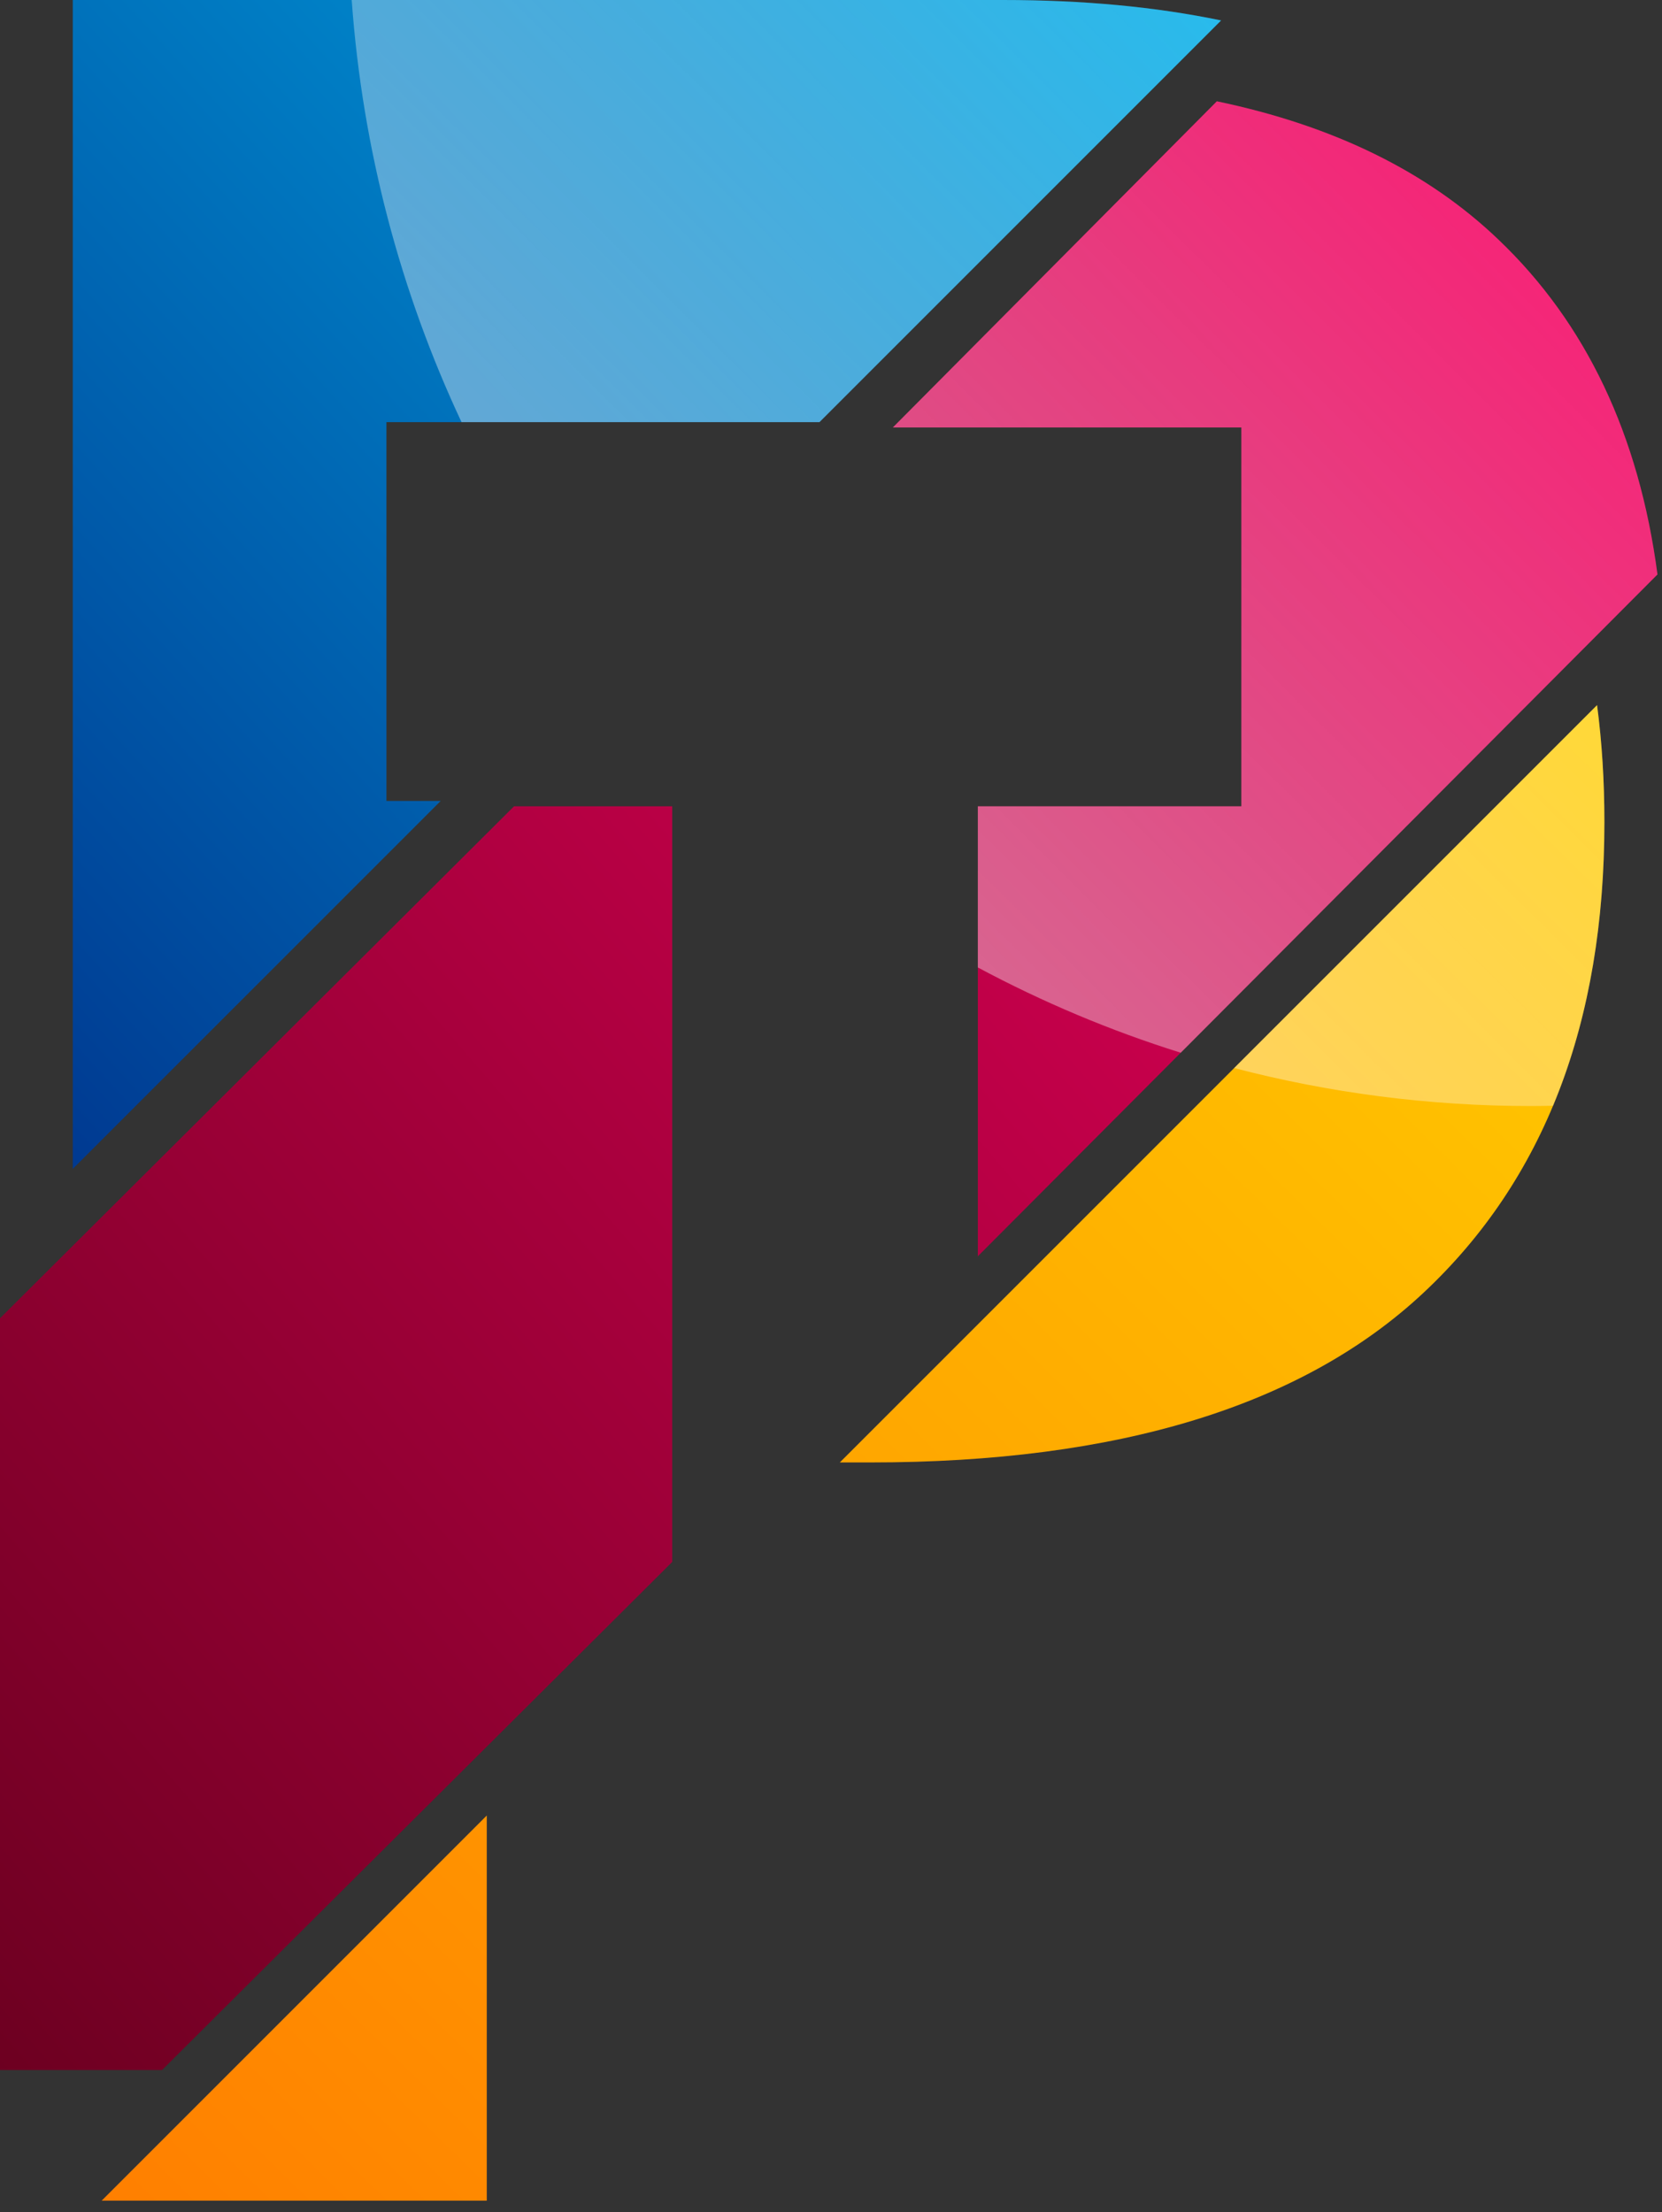 <svg width="142" height="189" viewBox="0 0 142 189" fill="none" xmlns="http://www.w3.org/2000/svg">
<rect x="0" y="0" width="142" height="189" fill="#333333" stroke="none"/>
<path d="M136.452 60.239L71.753 124.938H74.366C95.534 124.938 111.281 120.111 121.608 110.457C131.935 100.803 137.078 87.39 137.078 70.218C137.078 66.726 136.869 63.4 136.452 60.239ZM41.59 155.101L8.685 188.006H41.59V155.101Z" fill="url(#paint0_linear)"/>
<path d="M103.967 8.655L76.284 36.519H106.061V68.884H83.547V107.324H83.547L141.614 49.076C140.042 37.161 135.51 27.608 128.036 20.479C121.976 14.672 113.949 10.734 103.967 8.655ZM43.919 68.884L0 112.622V176.843H13.847L57.436 133.436V107.324H57.436V68.884H43.919Z" fill="url(#paint1_linear)"/>
<path d="M6.218 99.86L37.65 68.427H33.017V36.063H70.015L104.331 1.747C98.737 0.582 92.528 0 85.708 0H6.218V99.86Z" fill="url(#paint2_linear)"/>
<path fill-rule="evenodd" clip-rule="evenodd" d="M39.432 36.063H70.014L104.33 1.747C98.736 0.581 92.528 0 85.707 0H30.049C30.97 12.824 34.241 24.989 39.432 36.063ZM136.451 60.239L105.446 91.244C113.556 93.361 122.058 94.49 130.822 94.49C131.447 94.49 132.068 94.478 132.69 94.466C135.617 87.45 137.078 79.368 137.078 70.218C137.078 66.726 136.868 63.4 136.451 60.239ZM103.966 8.654L76.283 36.52H106.06V68.884H83.546V82.652C89.044 85.595 94.841 88.045 100.882 89.936L141.613 49.076C140.041 37.161 135.51 27.609 128.036 20.478C121.976 14.672 113.949 10.734 103.966 8.654Z" fill="url(#paint3_linear)" fill-opacity="0.4"/>
<defs>
<linearGradient id="paint0_linear" x1="-27.828" y1="233.373" x2="219.905" y2="-18.531" gradientUnits="userSpaceOnUse">
<stop stop-color="#FF6600"/>
<stop offset="1" stop-color="#FFFF00"/>
</linearGradient>
<linearGradient id="paint1_linear" x1="141.707" y1="8.786" x2="-100.188" y2="218.15" gradientUnits="userSpaceOnUse">
<stop stop-color="#FF0066"/>
<stop offset="1" stop-color="#280000"/>
</linearGradient>
<linearGradient id="paint2_linear" x1="-64.946" y1="123.269" x2="114.389" y2="-40.844" gradientUnits="userSpaceOnUse">
<stop stop-color="#000066"/>
<stop offset="1" stop-color="#00CCFF"/>
</linearGradient>
<linearGradient id="paint3_linear" x1="68.721" y1="72.596" x2="157.137" y2="-16.237" gradientUnits="userSpaceOnUse">
<stop stop-color="white"/>
<stop offset="1" stop-color="white" stop-opacity="0"/>
</linearGradient>
</defs>
</svg>
